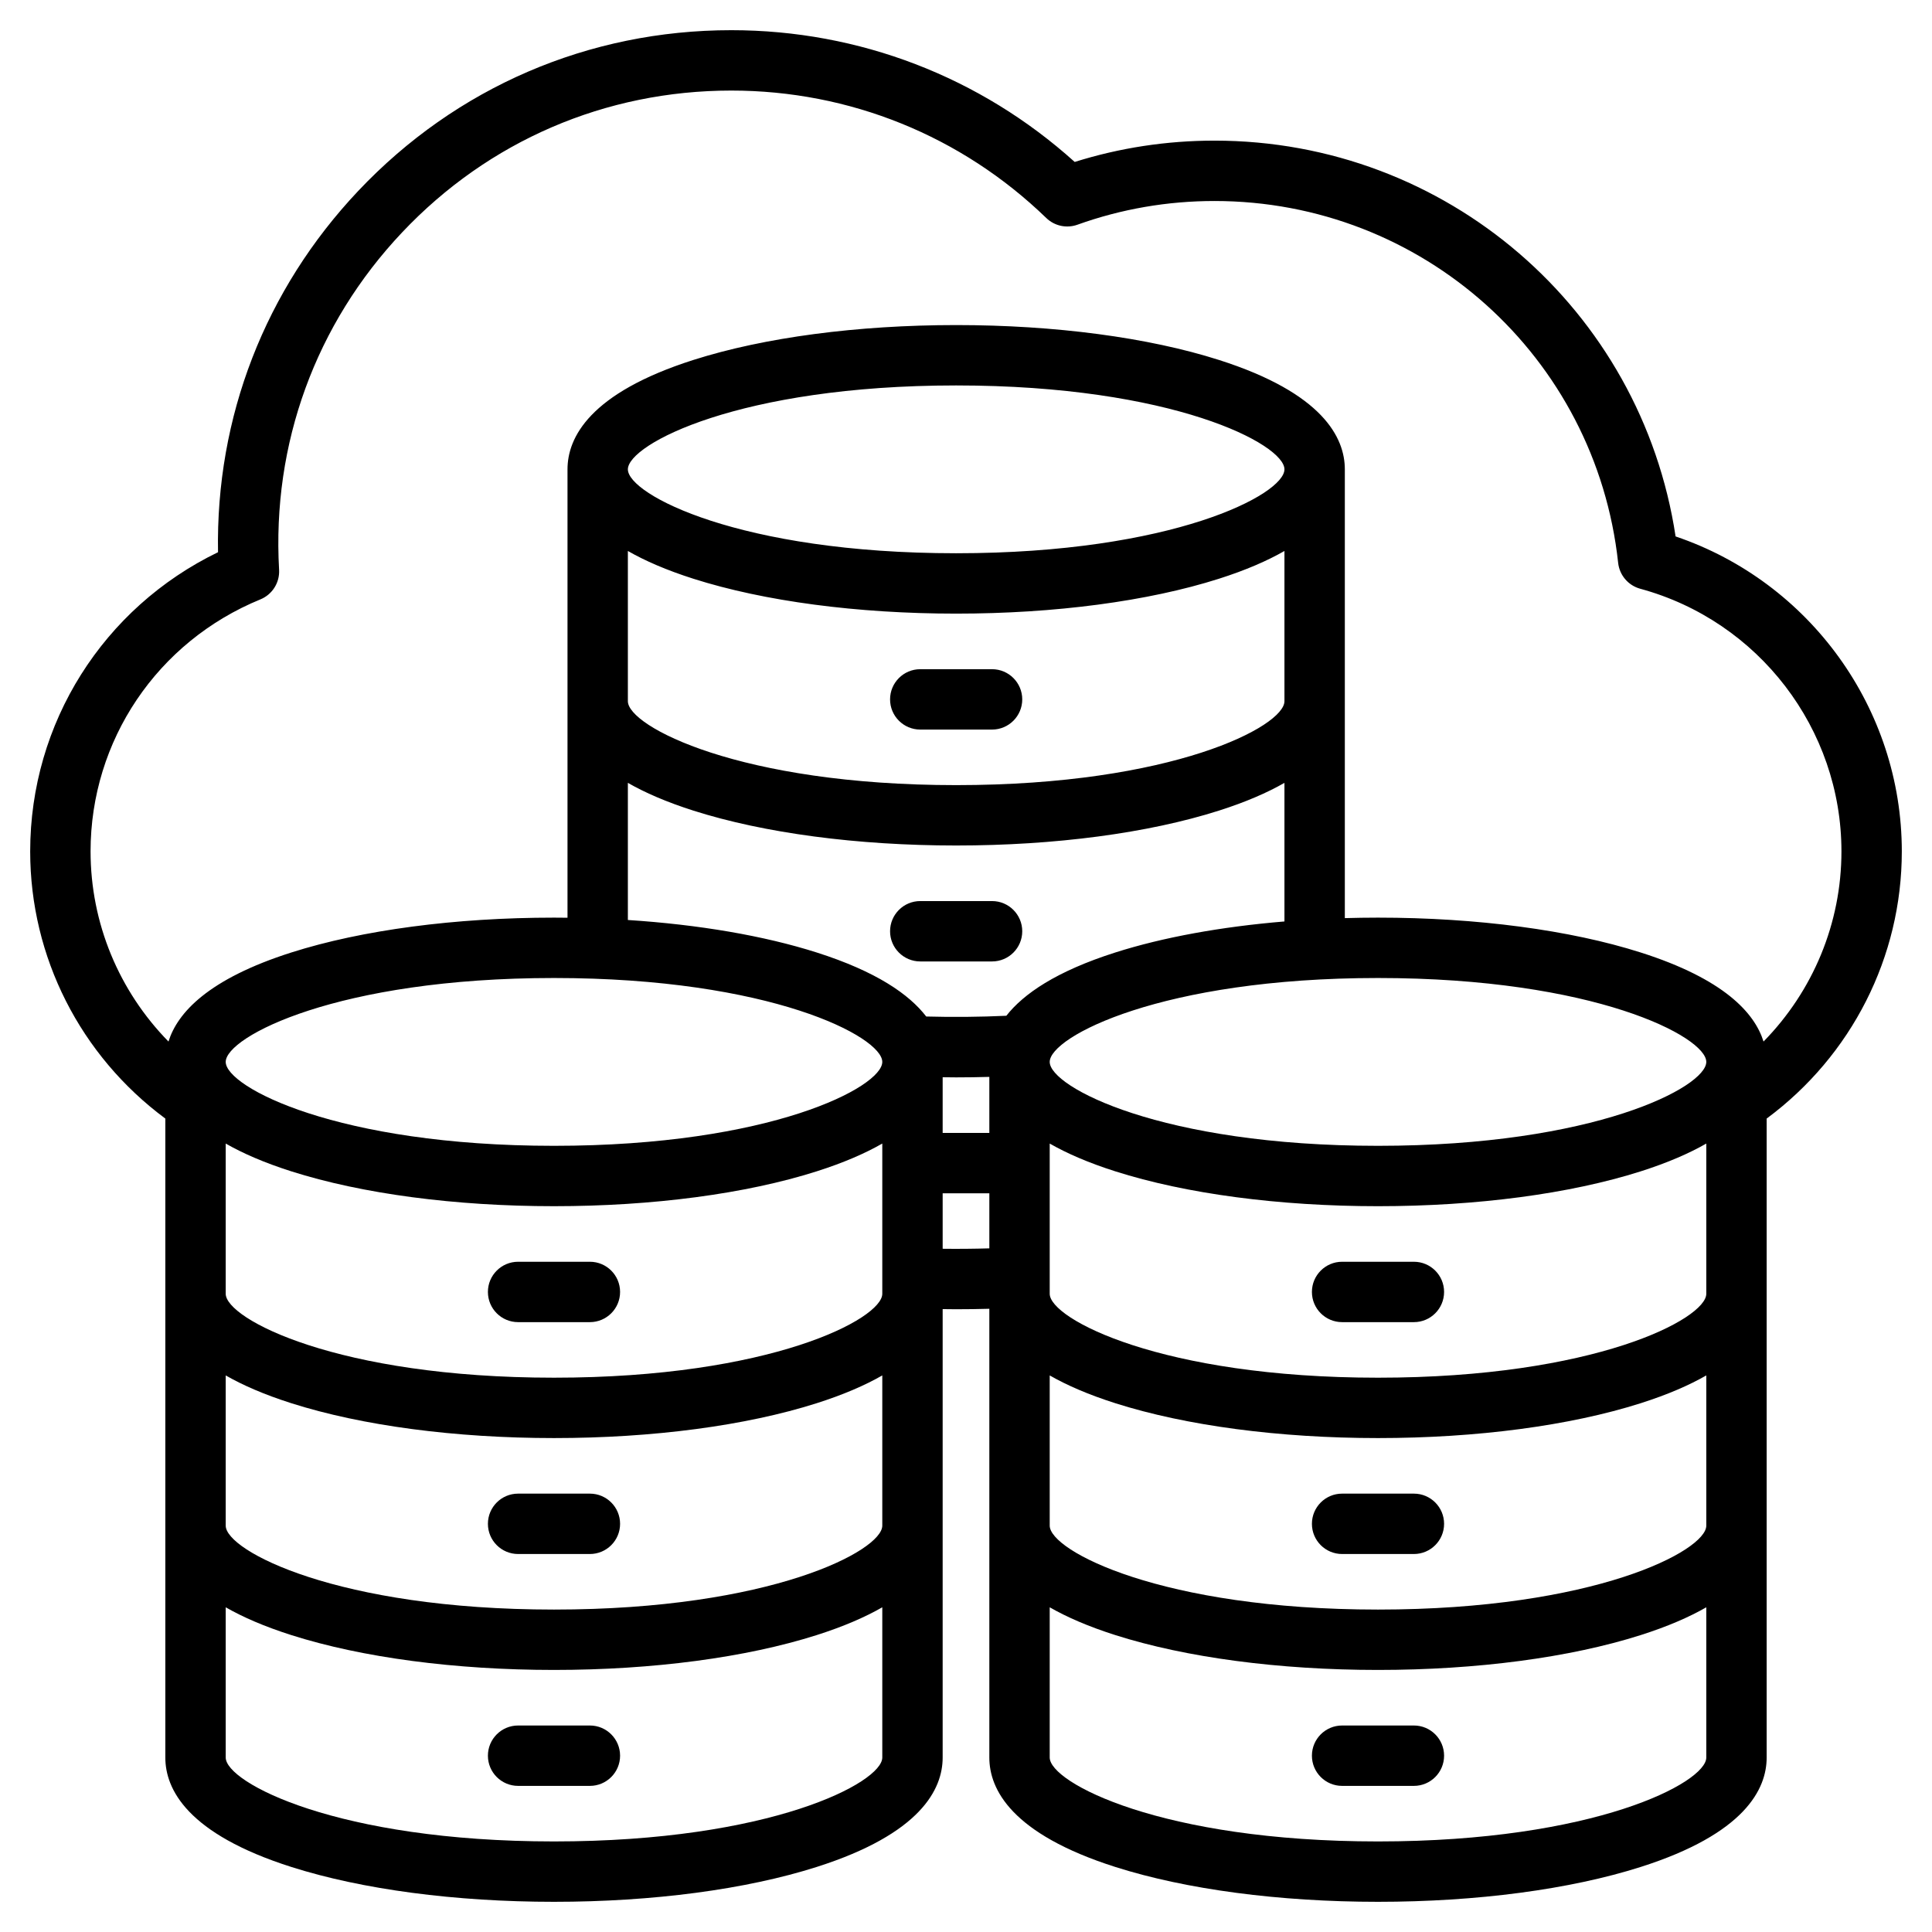 <svg id="Layer_1" enable-background="new 0 0 512 512" height="512" viewBox="0 0 512 512" width="512" xmlns="http://www.w3.org/2000/svg"><path d="m504 225.636c0-37.841-24.395-71.425-59.952-83.476-9.106-60.161-60.728-104.892-122.196-104.892-12.662 0-25.1 1.898-37.046 5.65-25.029-22.554-57.152-34.918-90.999-34.918-37.813 0-72.928 15.13-98.875 42.602-24.709 26.161-37.786 59.973-37.153 95.741-30.421 14.74-49.779 45.278-49.779 79.293 0 27.986 13.314 54.132 35.815 70.798v169.33c0 8.382 5.794 20.218 33.399 29.004 18.706 5.953 43.424 9.232 69.601 9.232 26.176 0 50.895-3.279 69.601-9.232 27.604-8.786 33.399-20.622 33.399-29.004v-118.835c1.194.014 2.391.035 3.577.035 2.936 0 5.873-.043 8.792-.125v118.925c0 8.382 5.794 20.218 33.399 29.004 18.707 5.953 43.424 9.232 69.601 9.232s50.895-3.279 69.601-9.232c27.604-8.786 33.399-20.622 33.399-29.004v-169.33c22.502-16.665 35.816-42.811 35.816-70.798zm-480 0c0-29.379 17.666-55.596 45.006-66.791 3.16-1.294 5.15-4.451 4.955-7.859-1.906-33.371 9.672-65.119 32.603-89.397 22.894-24.24 53.877-37.589 87.243-37.589 31.314 0 60.955 11.992 83.462 33.769 2.19 2.12 5.394 2.812 8.263 1.781 11.624-4.169 23.843-6.282 36.319-6.282 55.069 0 101.058 41.227 106.974 95.896.354 3.273 2.677 5.995 5.854 6.859 31.394 8.539 53.32 37.165 53.32 69.613 0 19.019-7.53 37.008-20.647 50.382-2.369-7.601-10.49-16.578-32.567-23.604-18.707-5.953-43.424-9.232-69.601-9.232-2.953 0-5.883.048-8.792.13v-118.93c0-8.382-5.794-20.218-33.399-29.004-18.707-5.953-43.424-9.232-69.601-9.232s-50.895 3.279-69.601 9.232c-27.604 8.786-33.399 20.622-33.399 29.004v118.828c-1.19-.014-2.38-.028-3.577-.028-26.177 0-50.895 3.279-69.601 9.232-22.077 7.027-30.197 16.003-32.567 23.604-13.117-13.375-20.647-31.364-20.647-50.382zm142.392-79.621c4.513 2.587 10.211 5.082 17.399 7.37 18.706 5.953 43.424 9.232 69.601 9.232s50.895-3.279 69.601-9.232c7.188-2.288 12.886-4.783 17.399-7.37v39.815c0 6.65-29.6 22.236-87 22.236s-87-15.586-87-22.236zm0-21.634c0-6.65 29.6-22.236 87-22.236s87 15.586 87 22.236-29.6 22.236-87 22.236-87-15.586-87-22.236zm0 83.083c4.513 2.587 10.211 5.082 17.399 7.37 18.706 5.953 43.424 9.232 69.601 9.232s50.895-3.279 69.601-9.232c7.188-2.288 12.886-4.783 17.399-7.37v36.731c-16.746 1.393-32.155 4.191-44.809 8.218-15.719 5.003-24.359 10.995-28.891 16.774-7.003.322-14.129.389-21.235.197-4.49-5.841-13.144-11.911-29.041-16.971-13.958-4.442-31.264-7.393-50.024-8.606zm67.423 73.953c0 6.65-29.6 22.236-87 22.236s-87-15.586-87-22.236 29.6-22.236 87-22.236 87 15.586 87 22.236zm16 4.061c1.194.014 2.391.037 3.577.037 2.93 0 5.867-.045 8.792-.129v14.854h-12.37v-14.762zm115.37-26.297c57.4 0 87 15.586 87 22.236s-29.6 22.236-87 22.236-87-15.586-87-22.236 29.599-22.236 87-22.236zm-305.37 43.87c4.513 2.587 10.211 5.082 17.399 7.37 18.706 5.953 43.424 9.232 69.601 9.232 26.176 0 50.895-3.279 69.601-9.232 7.188-2.288 12.886-4.783 17.399-7.37v39.814c0 6.65-29.6 22.236-87 22.236s-87-15.586-87-22.236zm87 184.949c-57.4 0-87-15.586-87-22.236v-39.815c4.513 2.587 10.211 5.082 17.399 7.37 18.706 5.953 43.424 9.232 69.601 9.232 26.176 0 50.895-3.279 69.601-9.232 7.188-2.288 12.886-4.783 17.399-7.37v39.815c0 6.65-29.6 22.236-87 22.236zm0-61.449c-57.4 0-87-15.586-87-22.236v-39.815c4.513 2.587 10.211 5.082 17.399 7.37 18.706 5.953 43.424 9.232 69.601 9.232 26.176 0 50.895-3.279 69.601-9.232 7.188-2.288 12.886-4.783 17.399-7.37v39.815c0 6.65-29.6 22.236-87 22.236zm103-95.618v-14.693h12.37v14.584c-4.091.123-8.228.159-12.37.109zm115.37 157.067c-57.4 0-87-15.586-87-22.236v-39.815c4.513 2.587 10.211 5.082 17.399 7.37 18.706 5.953 43.424 9.232 69.601 9.232s50.895-3.279 69.601-9.232c7.188-2.288 12.886-4.783 17.399-7.37v39.815c0 6.65-29.6 22.236-87 22.236zm0-61.449c-57.4 0-87-15.586-87-22.236v-39.815c4.513 2.587 10.211 5.082 17.399 7.37 18.706 5.953 43.424 9.232 69.601 9.232s50.895-3.279 69.601-9.232c7.188-2.288 12.886-4.783 17.399-7.37v39.815c0 6.65-29.6 22.236-87 22.236zm0-61.449c-57.4 0-87-15.586-87-22.236v-39.814c4.513 2.587 10.211 5.082 17.399 7.37 18.706 5.953 43.424 9.232 69.601 9.232s50.895-3.279 69.601-9.232c7.188-2.288 12.886-4.783 17.399-7.37v39.814c0 6.65-29.6 22.236-87 22.236zm-129.307-179.76c0-4.418 3.582-8 8-8h19.027c4.418 0 8 3.582 8 8s-3.582 8-8 8h-19.027c-4.418 0-8-3.582-8-8zm0 61.449c0-4.418 3.582-8 8-8h19.027c4.418 0 8 3.582 8 8s-3.582 8-8 8h-19.027c-4.418 0-8-3.582-8-8zm-106.577 95.587c0-4.418 3.582-8 8-8h19.027c4.418 0 8 3.582 8 8s-3.582 8-8 8h-19.027c-4.418 0-8-3.582-8-8zm35.028 61.449c0 4.418-3.582 8-8 8h-19.027c-4.418 0-8-3.582-8-8s3.582-8 8-8h19.027c4.418 0 8 3.582 8 8zm0 61.448c0 4.418-3.582 8-8 8h-19.027c-4.418 0-8-3.582-8-8s3.582-8 8-8h19.027c4.418 0 8 3.582 8 8zm218.37-122.897c0 4.418-3.582 8-8 8h-19.027c-4.418 0-8-3.582-8-8s3.582-8 8-8h19.027c4.418 0 8 3.582 8 8zm0 61.449c0 4.418-3.582 8-8 8h-19.027c-4.418 0-8-3.582-8-8s3.582-8 8-8h19.027c4.418 0 8 3.582 8 8zm0 61.448c0 4.418-3.582 8-8 8h-19.027c-4.418 0-8-3.582-8-8s3.582-8 8-8h19.027c4.418 0 8 3.582 8 8z"/></svg>